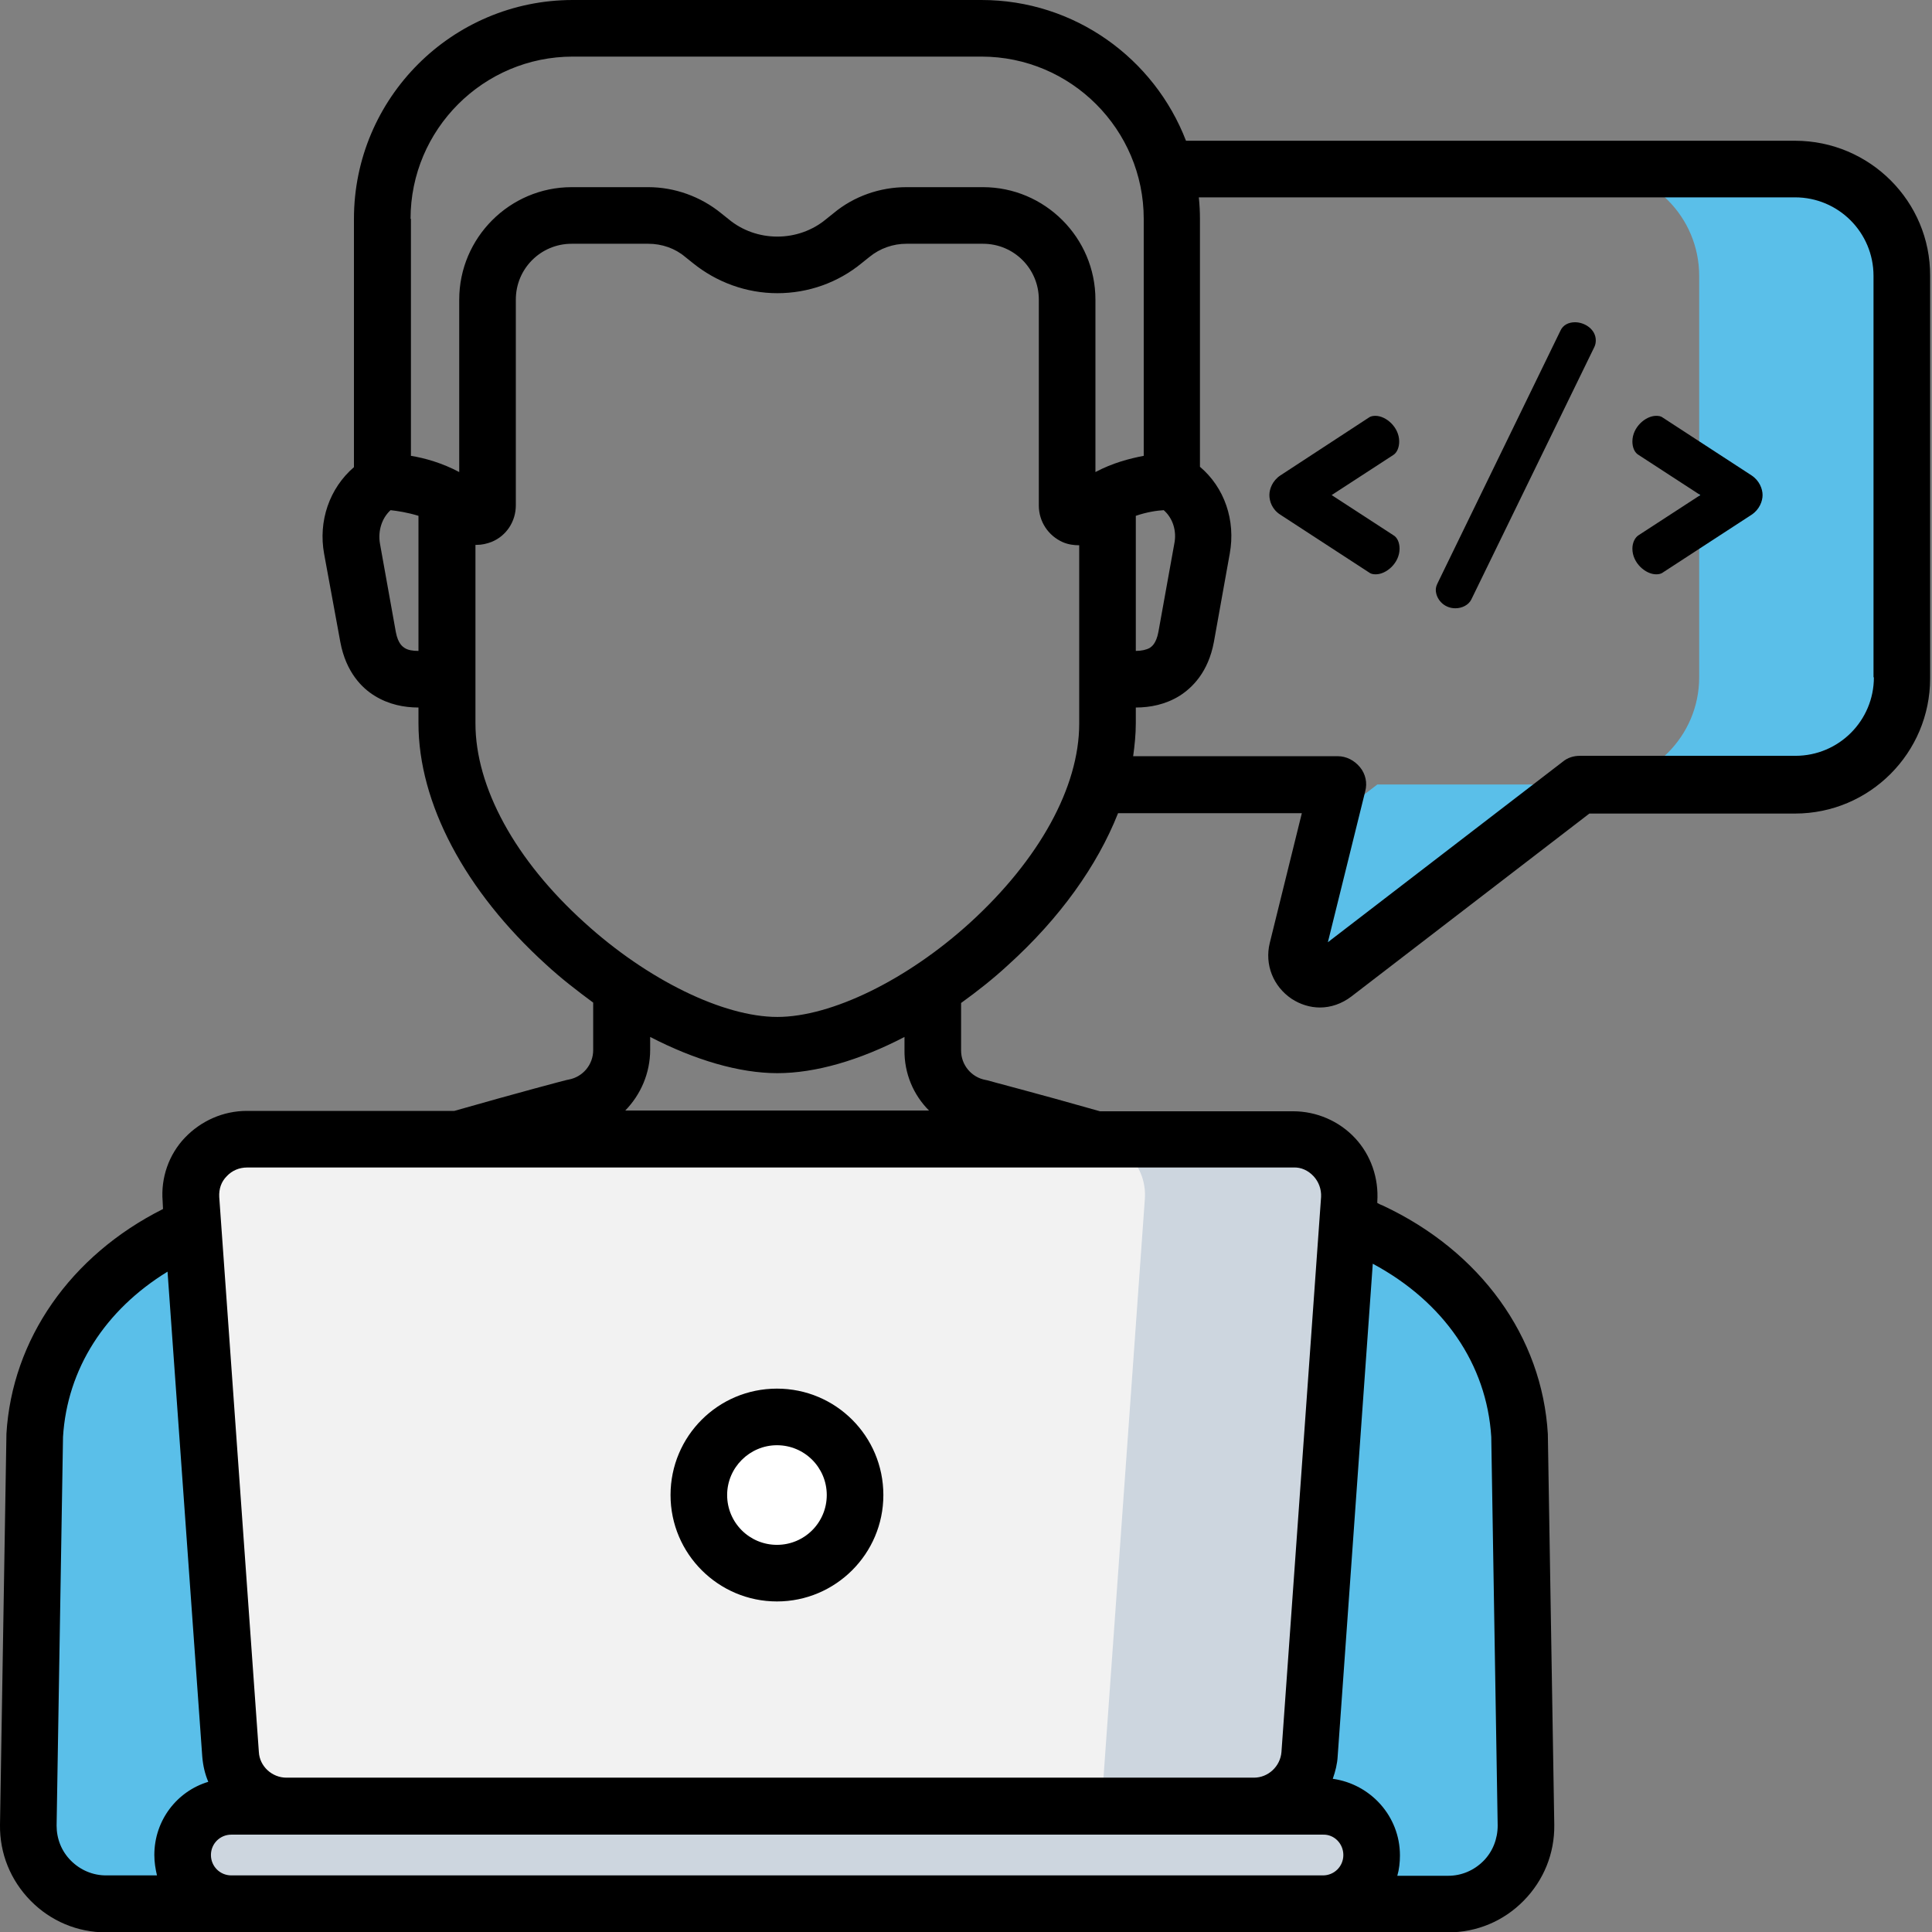 <?xml version="1.0" encoding="utf-8"?>
<!-- Generator: Adobe Illustrator 24.1.2, SVG Export Plug-In . SVG Version: 6.00 Build 0)  -->
<svg version="1.1" id="Layer_1" xmlns="http://www.w3.org/2000/svg" xmlns:xlink="http://www.w3.org/1999/xlink" x="0px" y="0px"
	 viewBox="0 0 512 512" style="enable-background:new 0 0 512 512;" xml:space="preserve">
<rect x="0" y="0" width="512" height="512" fill="#808080" stroke="none"/>
<style type="text/css">
	.st0{fill:#5ABFE9;}
	.st1{fill:#F2F2F2;}
	.st2{fill:#CDD6DF;}
	.st3{fill:#FFFFFF;}
</style>
<path class="st0" d="M352.1,217.8l-8.4,33.8c-1.4,5.7,5.1,10,9.8,6.4l65.2-50.1h-53.7L352.1,217.8z"/>
<path class="st0" d="M475.7,44.8H422c15.7,0,28.3,12.7,28.3,28.3v106.4c0,15.6-12.7,28.3-28.3,28.3h53.7c15.7,0,28.3-12.7,28.3-28.3
	V73.1C504.1,57.5,491.4,44.8,475.7,44.8z"/>
<path class="st0" d="M363.3,326.2c-16.2-7.6-48.6-17.4-72.9-24.3l-5.3,2c-51,19.3-107.4,19.3-158.4,0l-5.3-2
	c-24.3,6.9-56.7,16.7-72.9,24.3c-22.7,10.6-38,30.2-39.4,54.3L7.5,483.6c-0.1,11.5,9.1,20.9,20.6,20.9h355.7
	c11.5,0,20.7-9.4,20.6-20.9l-1.7-103.2C401.3,356.4,386,336.8,363.3,326.2z"/>
<path class="st1" d="M332.2,478.6H75.9c-7.8,0-14.3-6-14.8-13.8L50.6,317.8c-0.6-8.6,6.2-15.9,14.8-15.9h277.3
	c8.6,0,15.4,7.3,14.8,15.9L347,464.8C346.5,472.6,340,478.6,332.2,478.6z"/>
<path class="st2" d="M342.7,301.8h-54.1c8.6,0,15.4,7.3,14.8,15.9l-11.5,160.9h40.3c7.8,0,14.3-6,14.8-13.8l10.5-147.1
	C358.1,309.2,351.3,301.8,342.7,301.8z"/>
<path class="st2" d="M350.6,504.5H61.3c-7.1,0-12.9-5.8-12.9-12.9c0-7.1,5.8-12.9,12.9-12.9h289.3c7.1,0,12.9,5.8,12.9,12.9
	C363.5,498.7,357.7,504.5,350.6,504.5z"/>
<path class="st3" d="M226.6,396.2c0,11.4-9.3,20.7-20.7,20.7s-20.7-9.3-20.7-20.7s9.3-20.7,20.7-20.7S226.6,384.7,226.6,396.2z"/>
<path d="M370.8,117c0-3.8-3.5-6.8-6.3-6.8c-0.6,0-1.3,0.1-1.8,0.5L339.3,126c-2.1,1.4-2.9,3.6-2.9,5.2s0.7,3.8,2.9,5.2l23.5,15.3
	c0.5,0.4,1.1,0.5,1.8,0.5c2.8,0,6.3-3,6.3-6.8c0-1.6-0.6-3-1.7-3.6l-16.3-10.6l16.3-10.6C370.2,120,370.8,118.6,370.8,117z"/>
<path d="M417.4,85.4c-1.7,0-3.2,0.7-3.9,2.3L381,154.5c-0.3,0.6-0.5,1.2-0.5,1.8c0,2.3,2,4.9,5.2,4.9c1.8,0,3.5-0.9,4.2-2.3
	L422.5,92c0.3-0.6,0.4-1.2,0.4-1.8C422.9,87.3,420,85.4,417.4,85.4z"/>
<path d="M464.2,126l-23.5-15.3c-0.5-0.4-1.1-0.5-1.8-0.5c-2.8,0-6.3,3-6.3,6.8c0,1.6,0.6,3,1.7,3.6l16.3,10.6l-16.3,10.6
	c-1,0.6-1.7,2-1.7,3.6c0,3.8,3.5,6.8,6.3,6.8c0.6,0,1.3-0.1,1.8-0.5l23.5-15.3c2.1-1.4,2.9-3.6,2.9-5.2S466.3,127.4,464.2,126z"/>
<path d="M475.7,37.3H314.3C305.9,15.5,284.8,0,260.1,0H151.8c-32,0-58,26-58,58v65.8c-6.5,5.6-9.5,14.3-7.9,23l4.3,23.4
	c1.5,8,5.8,12.2,9.1,14.2c3.7,2.3,7.8,3.1,11.6,3.1v4.2c0,21.1,12.3,44.4,33.8,63.9c4,3.7,8.3,7,12.5,10.1v12.6
	c0,3.8-2.7,7.1-6.5,7.8c-0.2,0-0.3,0.1-0.5,0.1c-0.1,0-13,3.4-29.8,8.2h-55c-6.2,0-12.1,2.6-16.4,7.1s-6.4,10.7-5.9,16.8l0.1,2.1
	C18.7,332.7,3.2,354.9,1.7,380c0,0.1,0,0.2,0,0.3L0,483.6c-0.1,7.6,2.8,14.7,8.1,20.1c5.3,5.4,12.4,8.4,20,8.4h355.7
	c7.6,0,14.7-3,20-8.4s8.2-12.5,8.1-20.1l-1.7-103.2c0-0.1,0-0.2,0-0.3c-1.5-25.9-17.9-48.5-43.7-60.6c-0.5-0.2-1-0.4-1.5-0.7l0-0.4
	c0.4-6.2-1.7-12.3-5.9-16.8c-4.2-4.5-10.2-7.1-16.4-7.1h-51.2c-16.8-4.8-29.7-8.1-29.8-8.2c-0.2,0-0.3-0.1-0.5-0.1
	c-3.8-0.7-6.5-4-6.5-7.8v-12.6c4.3-3.1,8.5-6.4,12.5-10.1c13.7-12.4,23.6-26.3,29.1-40.2h48.7l-8.5,34.4c-1.4,5.7,0.9,11.5,5.8,14.8
	c2.3,1.5,4.9,2.3,7.5,2.3c2.9,0,5.8-1,8.3-2.9l63.1-48.5h54.5c19.8,0,35.8-16.1,35.8-35.8V73.1C511.6,53.4,495.5,37.3,475.7,37.3z
	 M301,136.7c2.9-1,5.6-1.4,7.4-1.5c2.4,2.1,3.5,5.5,2.8,8.9l-4.2,23.3c-0.6,3.3-1.9,4-2.3,4.3c-0.9,0.5-2.2,0.8-3.7,0.8L301,136.7z
	 M108.8,58c0-23.7,19.3-43,43-43h108.3c23.7,0,43,19.3,43,43v62.8c-3.7,0.7-8.3,1.9-12.8,4.3V79.4c0-16.4-13.4-29.8-29.8-29.8h-20.3
	c-7,0-13.9,2.4-19.3,6.9l-2,1.6c-3.6,3-8.2,4.6-12.9,4.6s-9.3-1.6-12.9-4.6l-2-1.6c-5.4-4.4-12.3-6.9-19.3-6.9h-20.3
	c-16.4,0-29.8,13.4-29.8,29.8v45.7c-4.5-2.4-9.1-3.7-12.8-4.3V58z M107.2,171.7c-0.4-0.3-1.7-1-2.3-4.2l-4.2-23.4
	c-0.6-3.4,0.5-6.8,2.8-8.9c1.8,0.2,4.5,0.6,7.4,1.5l0,35.8C109.4,172.5,108.1,172.3,107.2,171.7z M40.9,491.6c0,1.9,0.3,3.7,0.7,5.4
	H28.1c-3.5,0-6.8-1.4-9.3-3.9c-2.5-2.5-3.8-5.8-3.8-9.3l1.7-103c1.1-18,11.1-33.6,27.7-43.8l9.2,128.5c0.2,2.4,0.7,4.6,1.6,6.7
	C46.9,474.7,40.9,482.4,40.9,491.6z M354.5,465.4l9.3-130.5c18.8,10.1,30.2,26.6,31.4,45.9l1.7,103c0,3.5-1.3,6.9-3.8,9.4
	c-2.5,2.5-5.8,3.9-9.3,3.9h-13.5c0.5-1.7,0.7-3.6,0.7-5.4c0-10.4-7.8-18.9-17.8-20.3C353.9,469.4,354.4,467.4,354.5,465.4z
	 M356,491.6c0,3-2.4,5.4-5.4,5.4H61.3c-3,0-5.4-2.4-5.4-5.4c0-3,2.4-5.4,5.4-5.4h289.3C353.6,486.1,356,488.6,356,491.6z
	 M348.1,311.7c1.4,1.5,2.1,3.5,2,5.5l-10.5,147.1c-0.3,3.8-3.5,6.8-7.3,6.8H75.9c-3.8,0-7.1-3-7.3-6.8L58.1,317.2
	c-0.1-2.1,0.5-4,2-5.5c1.4-1.5,3.3-2.3,5.4-2.3h277.3C344.8,309.3,346.7,310.2,348.1,311.7z M246.2,294.3h-80.5
	c4.1-4.2,6.6-9.9,6.6-16.1v-3.4c11.8,6.1,23.6,9.6,33.7,9.6s21.8-3.4,33.7-9.6v3.4C239.6,284.5,242.1,290.2,246.2,294.3z
	 M257.1,244.5c-16.7,15.2-36.8,25-51.1,25c-14.3,0-34.4-9.8-51.1-25c-18.4-16.6-28.9-35.9-28.9-52.8l0-47.3c0.1,0,0.2,0,0.3,0
	c1.4,0,2.7-0.3,4-0.8c3.9-1.6,6.4-5.4,6.4-9.7V79.4c0-8.2,6.6-14.8,14.8-14.8h20.3c3.6,0,7.1,1.2,9.8,3.5l2,1.6
	c6.3,5.1,14.2,8,22.4,8s16.1-2.8,22.4-8l2-1.6c2.8-2.3,6.3-3.5,9.8-3.5h20.3c8.2,0,14.8,6.6,14.8,14.8V134c0,4.2,2.5,8,6.4,9.7
	c1.4,0.6,2.9,0.8,4.3,0.8l0,47.3C286,208.6,275.4,227.8,257.1,244.5z M496.6,179.5c0,11.5-9.3,20.8-20.8,20.8h-57.1
	c-1.7,0-3.3,0.5-4.6,1.6l-62.2,47.8l9.9-40c0.6-2.2,0.1-4.6-1.4-6.4s-3.6-2.9-5.9-2.9h-54.2c0.4-2.9,0.7-5.8,0.7-8.7v-4.2
	c3.8,0,7.9-0.8,11.6-3.1c3.3-2.1,7.6-6.2,9.1-14.3l4.2-23.4c1.6-8.8-1.4-17.5-7.9-23V58c0-1.9-0.1-3.8-0.3-5.7h158
	c11.5,0,20.8,9.3,20.8,20.8V179.5z"/>
<path d="M205.9,424.4c15.5,0,28.2-12.6,28.2-28.2S221.5,368,205.9,368s-28.2,12.6-28.2,28.2S190.4,424.4,205.9,424.4z M205.9,383
	c7.3,0,13.2,5.9,13.2,13.2c0,7.3-5.9,13.2-13.2,13.2c-7.3,0-13.2-5.9-13.2-13.2C192.7,388.9,198.7,383,205.9,383z"/>
</svg>
